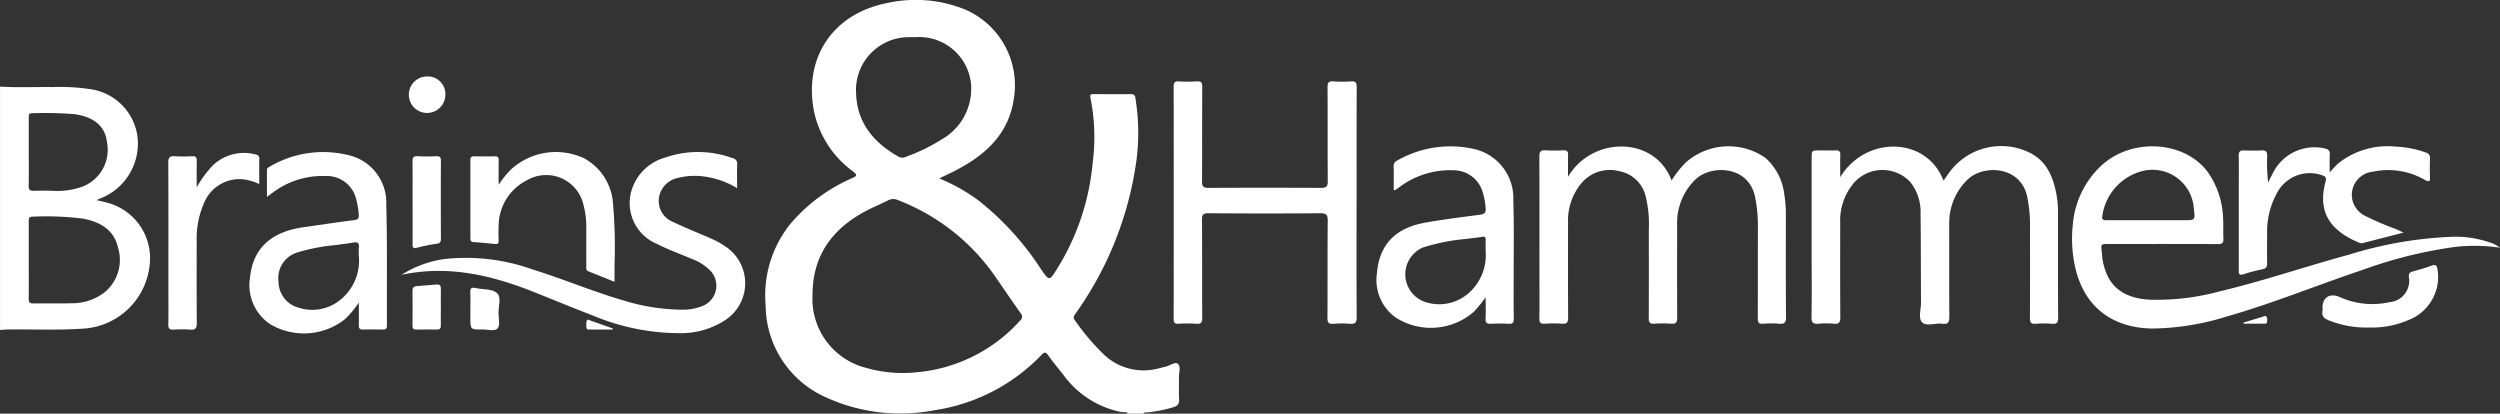 <svg id="Component_19_1" data-name="Component 19 – 1" xmlns="http://www.w3.org/2000/svg" xmlns:xlink="http://www.w3.org/1999/xlink" width="232.791" height="38.521" viewBox="0 0 232.791 38.521">
  <rect x="0" y="0" width="232.791" height="38.521" fill="#333333" stroke="none"/>
  <defs>
    <clipPath id="clip-path">
      <rect id="Rectangle_3" data-name="Rectangle 3" width="232.791" height="38.521" fill="#fff"/>
    </clipPath>
  </defs>
  <g id="Group_1" data-name="Group 1" clip-path="url(#clip-path)">
    <path id="Path_1" data-name="Path 1" d="M635.224,38.521c-.176-.225-.441-.124-.659-.159a8.806,8.806,0,0,1-5.453-3.569c-.46-.565-.921-1.13-1.34-1.724-.231-.327-.361-.28-.613-.025a17.316,17.316,0,0,1-9.95,5.152,16.7,16.7,0,0,1-10.492-1.369,9.424,9.424,0,0,1-5.244-8.375,10.616,10.616,0,0,1,2.335-7.647,15.851,15.851,0,0,1,5.7-4.21c.437-.2.552-.28.094-.638a9.285,9.285,0,0,1-3.624-5.567c-.976-4.954,1.678-9.09,6.794-10.105a12.256,12.256,0,0,1,7.255.594,7.676,7.676,0,0,1,4.591,8.061c-.4,3.34-2.456,5.32-5.219,6.805-.55.3-1.121.554-1.763.869a17.026,17.026,0,0,1,3.608,2.016,26.441,26.441,0,0,1,5.862,6.43c.774,1.119.78,1.121,1.495-.016a22.523,22.523,0,0,0,3.319-9.851,18.535,18.535,0,0,0-.207-6.1c-.054-.232-.006-.327.241-.326,1.184,0,2.368.009,3.552,0,.387,0,.382.275.418.516A19.845,19.845,0,0,1,636,14.922a32.041,32.041,0,0,1-5.666,14.269c-.139.2-.273.372-.077.626a21.764,21.764,0,0,0,2.793,3.274,5.372,5.372,0,0,0,5.013,1.213c.211-.049.419-.108.631-.153.4-.086.9-.484,1.152-.282.319.257.095.841.109,1.283.022.668-.027,1.34.017,2.006.031.471-.167.661-.588.777a12.879,12.879,0,0,1-2.372.467c-.13.011-.284-.041-.367.118ZM605.836,27.487a6.621,6.621,0,0,0,5.042,6.782,12.3,12.3,0,0,0,4.618.4,14.663,14.663,0,0,0,9.659-4.807.461.461,0,0,0,.057-.7c-.743-1.04-1.451-2.106-2.185-3.153a19.522,19.522,0,0,0-9.224-7.37,1.017,1.017,0,0,0-.894,0c-.72.363-1.472.667-2.182,1.049-3.112,1.671-4.9,4.176-4.891,7.8m9.582-24.026c-.178,0-.355-.006-.533,0a4.916,4.916,0,0,0-4.991,5.227c.086,2.769,1.655,4.615,3.988,5.919a.743.743,0,0,0,.678-.019,16.71,16.71,0,0,0,3.29-1.6A5.422,5.422,0,0,0,620.6,7.874a4.845,4.845,0,0,0-5.187-4.413" transform="translate(-530.177 0)" fill="#fff"/>
    <path id="Path_2" data-name="Path 2" d="M0,68.048c1.615.1,3.231.023,4.847.043a19.292,19.292,0,0,1,3.6.2,5.154,5.154,0,0,1,4.332,4.255A5.475,5.475,0,0,1,9.35,78.458c-.089.039-.176.079-.364.163.4.093.7.152,1,.238a5.342,5.342,0,0,1,3.933,5.935,6.614,6.614,0,0,1-6.356,5.8c-2.285.154-4.574.035-6.86.072-.235,0-.469.029-.7.044V68.048M2.678,84.222c0,1.179.009,2.357-.006,3.536,0,.335.055.494.447.485,1.162-.026,2.326.018,3.488-.019a5,5,0,0,0,3.095-.99,3.9,3.9,0,0,0,1.285-4.2C10.6,81.345,9.3,80.649,7.743,80.343a27.488,27.488,0,0,0-4.716-.183c-.366-.008-.35.221-.349.467q0,1.8,0,3.595m0-10.089c0,1.042.016,2.085-.008,3.126-.009.394.125.51.505.493.591-.027,1.183-.017,1.775,0a6.8,6.8,0,0,0,2.674-.372A3.667,3.667,0,0,0,9.956,73.2c-.161-1.434-1.161-2.31-3-2.585A35.133,35.133,0,0,0,3,70.526c-.336-.012-.322.2-.322.421q0,1.593,0,3.185" transform="translate(0 -59.984)" fill="#fff"/>
    <path id="Path_3" data-name="Path 3" d="M1668.022,124.444a15.937,15.937,0,0,0-4.184-.076,41.625,41.625,0,0,0-8.585,2.129c-4.256,1.426-8.413,3.138-12.736,4.368a23.949,23.949,0,0,1-6.862,1.1c-3.835-.048-6.414-2.111-7.21-5.794a12.17,12.17,0,0,1-.195-3.928,8.415,8.415,0,0,1,2.6-5.4c2.853-2.7,7.871-2.385,10.026.641a7.942,7.942,0,0,1,1.357,4.149c.047.646,0,1.3.035,1.946.025.419-.117.526-.529.524-3.375-.016-6.75-.009-10.125-.009-.762,0-.761,0-.674.732.03.254.038.511.082.762.41,2.343,1.789,3.517,4.279,3.688a22.038,22.038,0,0,0,6.61-.77c4.084-.966,8.055-2.336,12.1-3.432a36.938,36.938,0,0,1,9.7-1.655,9.678,9.678,0,0,1,3.37.536,2.687,2.687,0,0,1,.934.488m-32.745-2.565h3.314c1.063,0,1.063,0,.93-1.071a3.856,3.856,0,0,0-4.83-3.494,5.032,5.032,0,0,0-3.692,4.162c-.08.394.141.408.432.406,1.282-.007,2.564,0,3.846,0" transform="translate(-1435.231 -101.375)" fill="#fff"/>
    <path id="Path_4" data-name="Path 4" d="M1212.23,117.8c2.237-3.808,8.088-3.841,9.647.335a9.527,9.527,0,0,1,1.314-1.669,6.009,6.009,0,0,1,7.421-.438,5.356,5.356,0,0,1,1.762,3.437,10.839,10.839,0,0,1,.144,1.938c0,3.147-.016,6.3.015,9.442.005.549-.165.671-.663.629a8.714,8.714,0,0,0-1.479,0c-.475.041-.488-.2-.487-.562.01-2.833,0-5.665.008-8.5a12.892,12.892,0,0,0-.277-2.809c-.638-2.908-4.192-2.959-5.6-1.5a5.6,5.6,0,0,0-1.644,4.041c0,2.911-.01,5.823.009,8.734,0,.452-.1.634-.583.593a10.11,10.11,0,0,0-1.538,0c-.414.027-.534-.108-.531-.523.017-2.734.013-5.469.007-8.2a10.843,10.843,0,0,0-.27-3.043,3.116,3.116,0,0,0-2.512-2.443,3.45,3.45,0,0,0-3.553,1.2,5.415,5.415,0,0,0-1.185,3.564c0,2.951-.01,5.9.009,8.852,0,.451-.094.634-.58.593a11.055,11.055,0,0,0-1.6,0c-.389.024-.509-.1-.5-.491.022-1.278.008-2.557.008-3.836,0-3.738.007-7.475-.009-11.213,0-.448.095-.645.586-.606a14.2,14.2,0,0,0,1.657,0c.34-.013.445.113.434.444-.022.628-.006,1.258-.006,2.024" transform="translate(-1066.224 -101.329)" fill="#fff"/>
    <path id="Path_5" data-name="Path 5" d="M1426.052,117.823c2.346-3.9,8.04-3.839,9.624.311.194-.276.367-.522.539-.769a5.985,5.985,0,0,1,7.341-1.906c1.685.762,2.318,2.263,2.637,3.951a9.473,9.473,0,0,1,.146,1.76c0,3.246-.009,6.492.011,9.738,0,.45-.124.58-.562.548a10.9,10.9,0,0,0-1.538,0c-.416.028-.531-.109-.528-.524.018-2.931.008-5.862.01-8.793a13.042,13.042,0,0,0-.24-2.4c-.568-3.058-4.173-3.127-5.61-1.676a5.586,5.586,0,0,0-1.673,4.088c0,2.872-.012,5.744.01,8.616,0,.511-.088.762-.665.687-.637-.082-1.476.269-1.873-.136-.367-.375-.1-1.2-.1-1.825-.019-2.754-.008-5.507-.041-8.261a4.542,4.542,0,0,0-.919-2.929,3.542,3.542,0,0,0-5.281.026,5.411,5.411,0,0,0-1.284,3.7c0,2.931-.012,5.862.01,8.793,0,.471-.086.68-.6.628a7.479,7.479,0,0,0-1.419,0c-.507.047-.674-.093-.663-.634.037-1.908.014-3.816.014-5.724q0-4.515,0-9.03c0-.749,0-.749.778-.749.494,0,.987.013,1.48,0,.308-.011.418.1.409.408-.019.645-.005,1.291-.005,2.1" transform="translate(-1254.703 -101.308)" fill="#fff"/>
    <path id="Path_6" data-name="Path 6" d="M939.233,75.27c0,3.541-.011,7.081.012,10.622,0,.5-.14.649-.626.61a9.727,9.727,0,0,0-1.538,0c-.447.035-.559-.112-.556-.553.02-3.009-.005-6.019.025-9.028.006-.563-.123-.718-.7-.713-3.473.03-6.946.024-10.419,0-.466,0-.591.12-.588.586.021,3.049,0,6.1.021,9.146,0,.433-.1.594-.551.559a12.362,12.362,0,0,0-1.656,0c-.383.023-.454-.128-.453-.474q.013-10.8,0-21.6c0-.384.1-.517.493-.494a13.16,13.16,0,0,0,1.656,0c.437-.03.513.145.511.537-.015,2.931,0,5.862-.019,8.792,0,.476.143.589.6.587q5.239-.027,10.478,0c.486,0,.634-.121.63-.618-.023-2.911,0-5.822-.021-8.733,0-.42.072-.605.542-.567a11.211,11.211,0,0,0,1.656,0c.434-.029.518.141.516.538-.014,3.6-.008,7.2-.008,10.8" transform="translate(-812.916 -56.352)" fill="#fff"/>
    <path id="Path_7" data-name="Path 7" d="M315.306,130.949a9.995,9.995,0,0,1,4.061-1.493,18.458,18.458,0,0,1,8.206.988c2.8.864,5.506,2.023,8.326,2.841a18.887,18.887,0,0,0,5.583.893,4.85,4.85,0,0,0,1.9-.356,2.03,2.03,0,0,0,.658-3.327,4.776,4.776,0,0,0-1.692-1.055c-1.089-.456-2.2-.86-3.256-1.4a4.111,4.111,0,0,1-2.194-5.385,4.526,4.526,0,0,1,2.89-2.614,9.4,9.4,0,0,1,6.375.024.521.521,0,0,1,.423.594c-.024.7-.007,1.406-.007,2.2a8.005,8.005,0,0,0-2.691-1.022,6.429,6.429,0,0,0-2.758.056,2.242,2.242,0,0,0-1.829,1.858,2.11,2.11,0,0,0,1.348,2.27c1.2.58,2.456,1.061,3.677,1.608a7.558,7.558,0,0,1,1.179.669,4.105,4.105,0,0,1,.042,6.8,7.536,7.536,0,0,1-4.3,1.266,20.992,20.992,0,0,1-8.167-1.671c-1.839-.7-3.657-1.46-5.488-2.187-3.958-1.571-8-2.5-12.291-1.568" transform="translate(-277.942 -105.34)" fill="#fff"/>
    <path id="Path_8" data-name="Path 8" d="M197.83,123.664c0-.9,0-1.7,0-2.494,0-.2.145-.265.28-.341a9.8,9.8,0,0,1,7.189-1.088,4.541,4.541,0,0,1,3.645,4.639c.1,3.753.042,7.509.059,11.265,0,.295-.122.37-.389.365-.611-.011-1.223-.016-1.834,0-.322.009-.4-.128-.394-.422.016-.64,0-1.28,0-2.1a8.435,8.435,0,0,1-1.291,1.558,6.173,6.173,0,0,1-6.915.494,4.366,4.366,0,0,1-1.919-4.406c.274-2.678,1.963-4.227,4.964-4.65,1.58-.223,3.157-.465,4.739-.665.374-.047.441-.187.416-.523a6.764,6.764,0,0,0-.231-1.391,2.8,2.8,0,0,0-2.852-2.19,7.73,7.73,0,0,0-4.968,1.575l-.5.367m8.559,5.487a6.646,6.646,0,0,1,.005-.766c.051-.439-.131-.543-.537-.468-.522.1-1.052.146-1.577.23a17.417,17.417,0,0,0-3.642.7,2.485,2.485,0,0,0-1.726,2.712,2.52,2.52,0,0,0,1.887,2.429,4.124,4.124,0,0,0,3.709-.615,4.679,4.679,0,0,0,1.88-4.226" transform="translate(-172.975 -105.324)" fill="#fff"/>
    <path id="Path_9" data-name="Path 9" d="M1083.35,119.037c0-.739.013-1.466-.006-2.193a.549.549,0,0,1,.342-.552,9.969,9.969,0,0,1,7.2-1.054,4.689,4.689,0,0,1,3.6,4.758c.074,2.4.029,4.8.034,7.2,0,1.279-.012,2.558.008,3.836.005.358-.089.487-.462.466a15.217,15.217,0,0,0-1.657,0c-.38.02-.527-.086-.505-.486.032-.6.008-1.207.008-1.978a14.614,14.614,0,0,1-1.078,1.326,6.087,6.087,0,0,1-7.284.567,4.285,4.285,0,0,1-1.769-4.08c.218-2.738,1.723-4.289,4.6-4.785,1.65-.285,3.312-.5,4.973-.711.462-.057.6-.216.554-.665a6.586,6.586,0,0,0-.289-1.5,2.825,2.825,0,0,0-2.725-1.981,7.829,7.829,0,0,0-4.983,1.548q-.216.155-.434.306c-.011.007-.036-.005-.128-.023m8.562,5.654c0-.334-.007-.669,0-1,.007-.255-.066-.343-.346-.287-.443.088-.9.109-1.346.186a18.527,18.527,0,0,0-4.161.811,2.721,2.721,0,0,0,.216,5.069,4.158,4.158,0,0,0,4.179-.938,4.71,4.71,0,0,0,1.455-3.838" transform="translate(-953.572 -101.35)" fill="#fff"/>
    <path id="Path_10" data-name="Path 10" d="M1774.546,123.158l-3.663.938a.579.579,0,0,1-.4.029c-2.536-1.047-4.01-2.678-3.2-5.685.106-.394.025-.511-.321-.626a3.449,3.449,0,0,0-4.2,1.666,7.438,7.438,0,0,0-.912,3.853c-.006.885-.013,1.77,0,2.655.006.321-.064.5-.417.578a16.113,16.113,0,0,0-1.77.463c-.5.165-.454-.126-.453-.438q0-3.924,0-7.847c0-.9.02-1.81-.009-2.714-.013-.422.136-.55.543-.528a15.121,15.121,0,0,0,1.6,0c.387-.02.52.111.509.5a16.736,16.736,0,0,0,.092,2.49c.136-.27.266-.542.408-.809a4.317,4.317,0,0,1,4.878-2.359c.332.073.469.2.452.544-.025.506-.006,1.014-.006,1.694a10.813,10.813,0,0,1,.753-.814,7.342,7.342,0,0,1,5.354-1.6,9.386,9.386,0,0,1,2.832.548.5.5,0,0,1,.4.554c-.024.569-.025,1.141,0,1.71.018.434-.072.514-.481.289a6.781,6.781,0,0,0-4.8-.769,2.175,2.175,0,0,0-1.911,2.779A2.236,2.236,0,0,0,1771,121.61a27.176,27.176,0,0,0,2.82,1.211c.193.084.381.175.731.337" transform="translate(-1550.743 -101.497)" fill="#fff"/>
    <path id="Path_11" data-name="Path 11" d="M372.205,122.5a8.458,8.458,0,0,1,1.2-1.487,6.191,6.191,0,0,1,6.826-.968,5.2,5.2,0,0,1,2.63,4.17,47.692,47.692,0,0,1,.139,5.829c.012.467,0,.934,0,1.472-.85-.342-1.63-.659-2.414-.968-.283-.111-.209-.346-.21-.55q-.006-1.828,0-3.657a7.792,7.792,0,0,0-.249-1.923,3.562,3.562,0,0,0-5.242-2.383,4.793,4.793,0,0,0-2.674,4.342c-.03.431-.015.865,0,1.3.008.257-.081.345-.344.316q-1-.108-2-.177c-.243-.017-.286-.143-.285-.346q0-3.657,0-7.313c0-.268.111-.333.354-.328.631.011,1.263.02,1.893,0,.329-.012.395.121.388.413-.017.7-.005,1.4-.005,2.265" transform="translate(-325.78 -105.274)" fill="#fff"/>
    <path id="Path_12" data-name="Path 12" d="M134.847,123.534a9.919,9.919,0,0,1,1.557-2.11,4.209,4.209,0,0,1,3.847-.988c.241.045.443.11.434.44-.021.762-.007,1.525-.007,2.342a4.623,4.623,0,0,0-1.682-.462,3.572,3.572,0,0,0-3.5,2.323,8.139,8.139,0,0,0-.646,3.447c0,2.536-.012,5.073.01,7.609,0,.471-.091.68-.609.633a10.51,10.51,0,0,0-1.537,0c-.386.022-.516-.1-.506-.495.026-.963.009-1.926.009-2.89,0-4.05.009-8.1-.012-12.15,0-.5.139-.648.625-.61a12.455,12.455,0,0,0,1.6,0c.351-.018.435.123.428.443-.017.822-.006,1.644-.006,2.467" transform="translate(-116.536 -106.075)" fill="#fff"/>
    <path id="Path_13" data-name="Path 13" d="M1829.093,214.09a9.409,9.409,0,0,1-3.662-.656c-.437-.169-.716-.385-.611-.9a1.489,1.489,0,0,0,0-.294c0-.972.688-1.388,1.62-.98a7.329,7.329,0,0,0,4.624.467,1.985,1.985,0,0,0,1.791-2.351c-.009-.29.059-.42.346-.5.608-.162,1.212-.344,1.8-.556.377-.135.463.011.524.349a4.3,4.3,0,0,1-2.663,4.708,8.513,8.513,0,0,1-3.775.709" transform="translate(-1608.554 -183.593)" fill="#fff"/>
    <path id="Path_14" data-name="Path 14" d="M324.137,127.013c0-1.258.01-2.516-.006-3.773,0-.36.062-.539.482-.511a16.446,16.446,0,0,0,1.714,0c.322-.012.451.073.449.422-.013,2.417-.009,4.834,0,7.252,0,.271-.044.426-.367.473a15.907,15.907,0,0,0-1.85.374c-.377.1-.428-.021-.424-.35.013-1.3.005-2.594.005-3.891" transform="translate(-285.72 -108.183)" fill="#fff"/>
    <path id="Path_15" data-name="Path 15" d="M326.762,225.714c0,.549-.01,1.1,0,1.647.007.278-.095.384-.376.378q-.944-.02-1.888,0c-.282.006-.379-.1-.376-.378.01-1.078.016-2.157,0-3.235-.006-.324.16-.411.418-.434.607-.053,1.215-.092,1.821-.148.313-.029.414.1.405.405-.016.588,0,1.176,0,1.764" transform="translate(-285.713 -197.051)" fill="#fff"/>
    <path id="Path_16" data-name="Path 16" d="M369.523,228c0-.471.023-.944-.007-1.413-.025-.4.051-.578.506-.47.685.161,1.566.045,2.012.5.389.4.091,1.236.109,1.878.013.468.157,1.09-.081,1.368-.283.33-.927.1-1.413.11-1.127.018-1.127.006-1.127-1.089V228" transform="translate(-325.723 -199.295)" fill="#fff"/>
    <path id="Path_17" data-name="Path 17" d="M324.658,61.812a1.7,1.7,0,1,1-1.675-1.735,1.636,1.636,0,0,1,1.675,1.735" transform="translate(-283.189 -52.958)" fill="#fff"/>
    <path id="Path_18" data-name="Path 18" d="M463.121,252.127c-.7,0-1.391,0-2.087,0-.128,0-.314.044-.335-.142a1.5,1.5,0,0,1,.026-.689c.068-.173.273-.021.408.025.673.232,1.343.472,2.013.708l-.025.1" transform="translate(-406.081 -221.444)" fill="#fff"/>
    <path id="Path_19" data-name="Path 19" d="M1762.92,248.912c.575-.174,1.149-.35,1.725-.522.141-.042.318-.176.422-.009a.8.8,0,0,1,.042.453c-.02.234-.218.179-.364.18-.607,0-1.213,0-1.82,0,0-.034,0-.069-.005-.1" transform="translate(-1554.01 -218.875)" fill="#fff"/>
  </g>
</svg>
